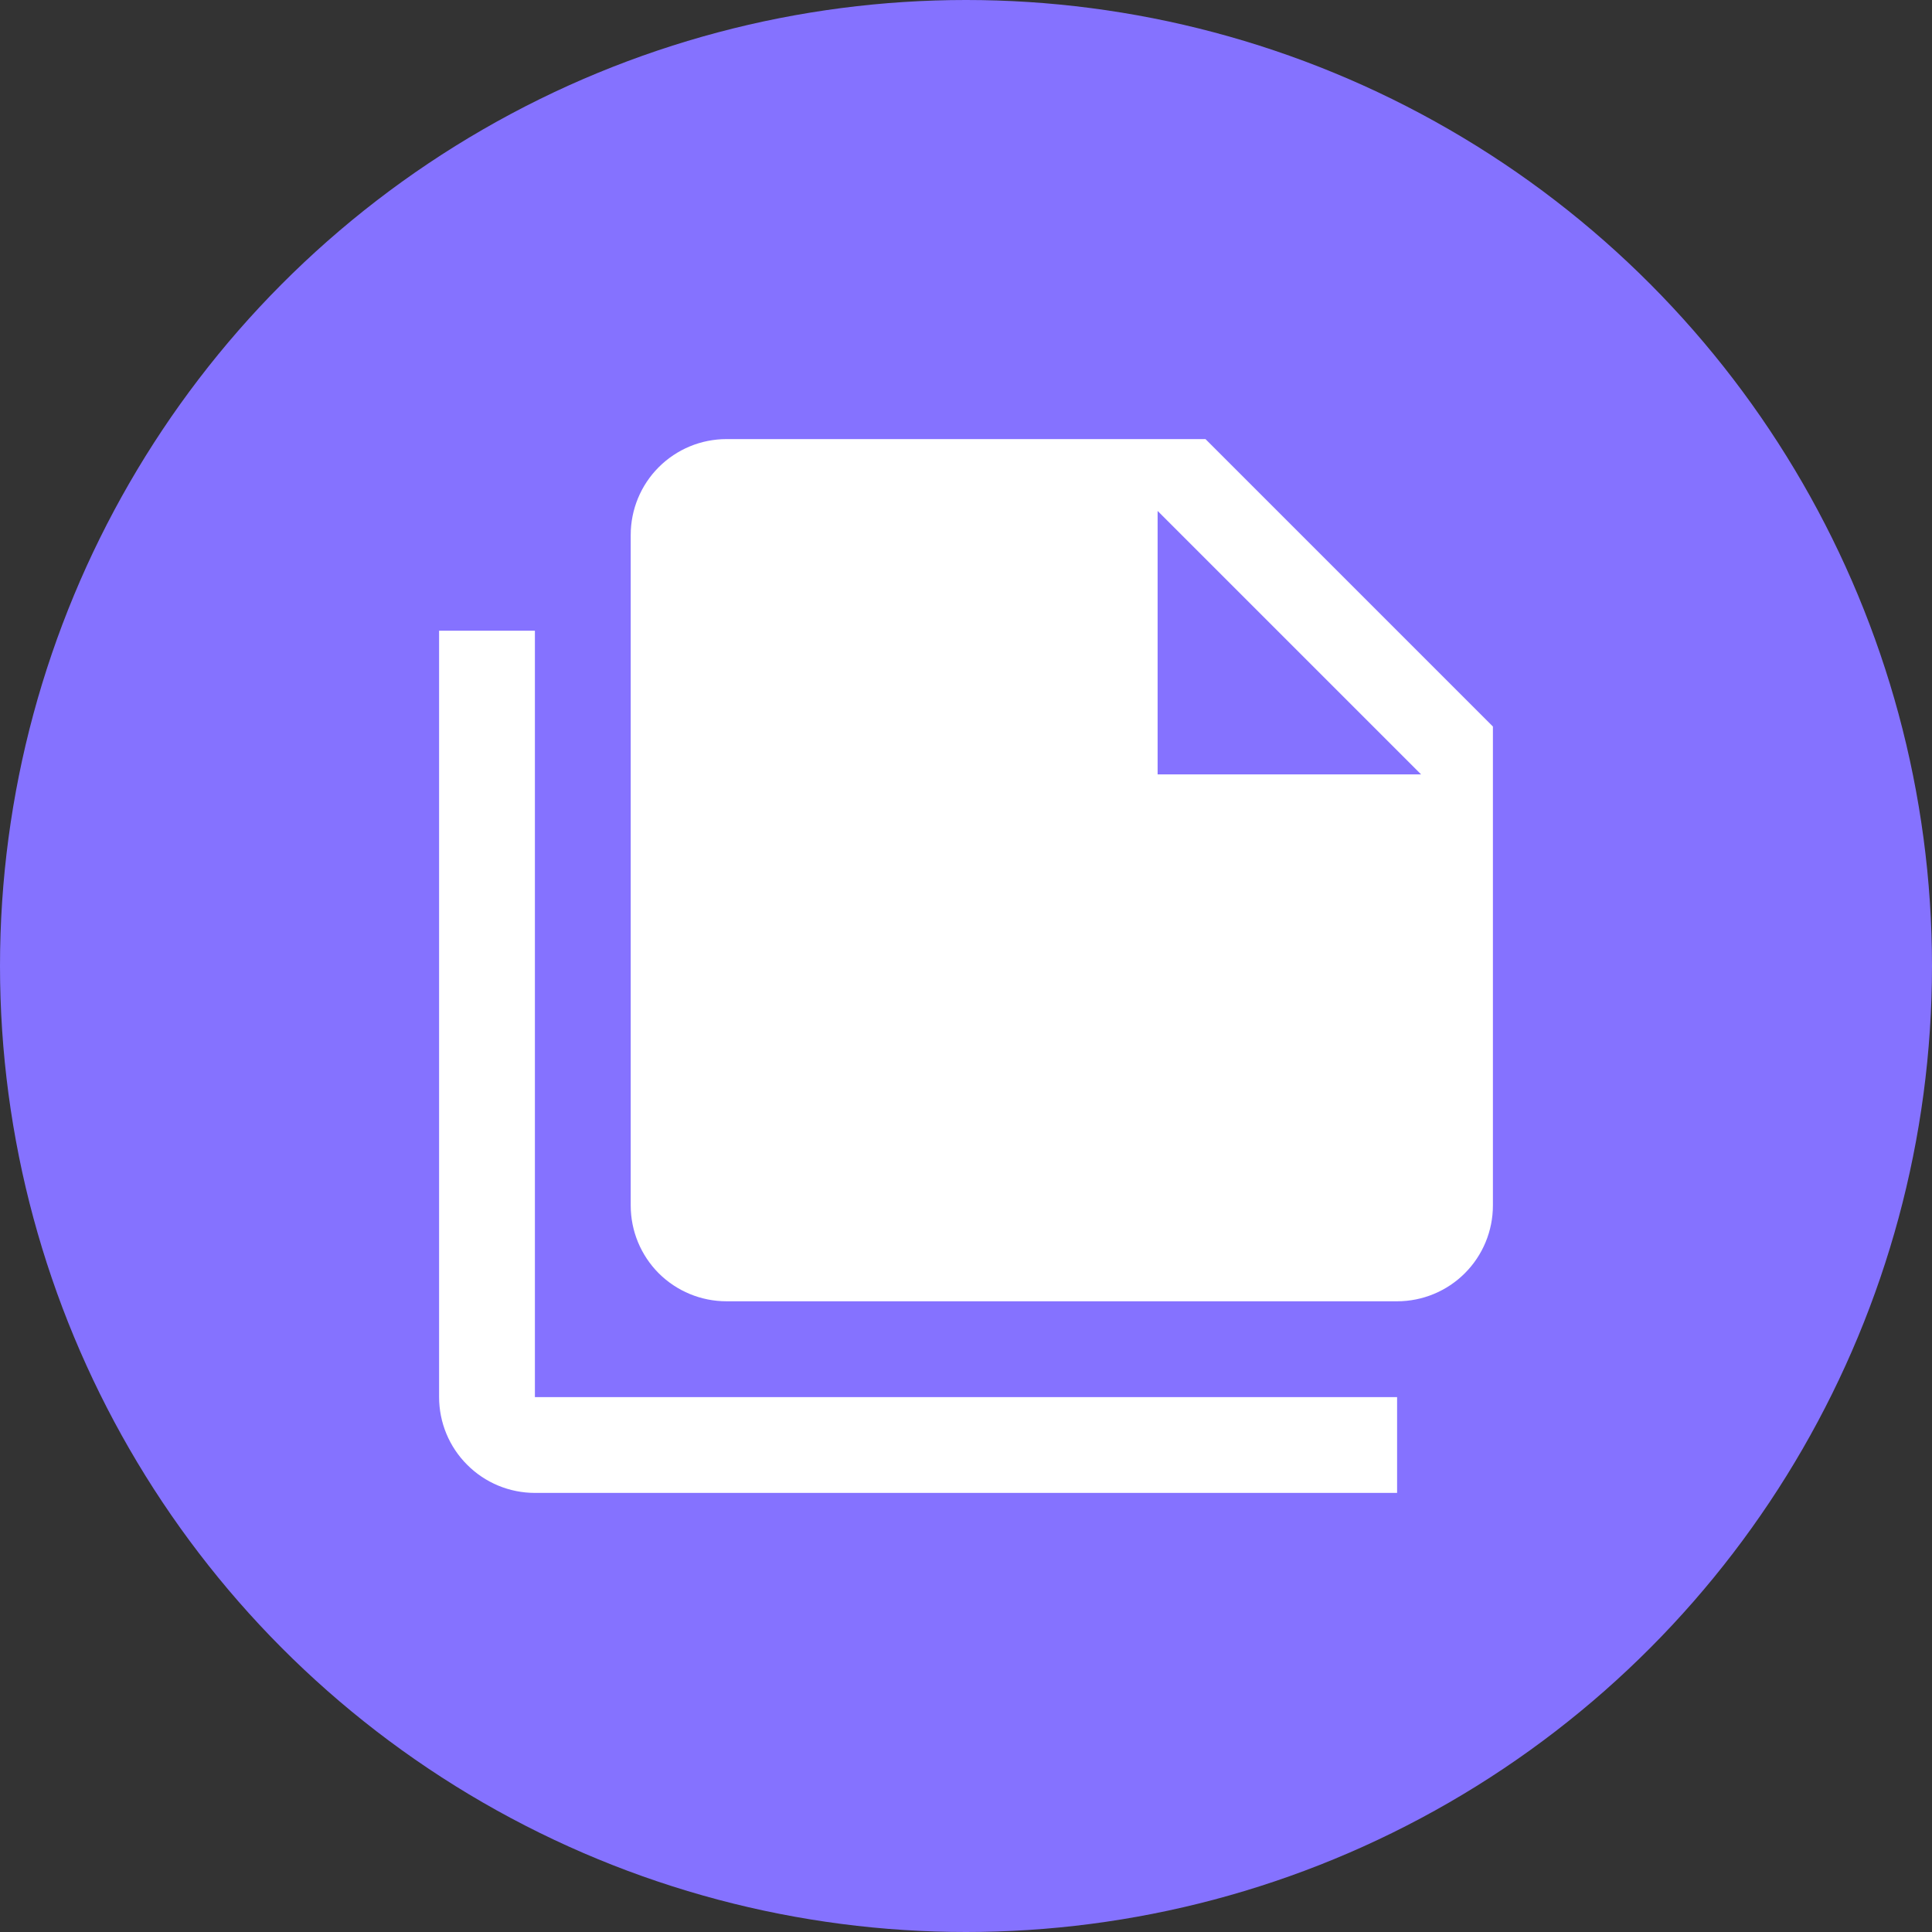 <svg width="22" height="22" viewBox="0 0 22 22" fill="none" xmlns="http://www.w3.org/2000/svg">
<rect x="0" y="0" width="22" height="22" fill="#333333" stroke="none"/>
<circle cx="11" cy="11" r="11" fill="#8572FF"/>
<path d="M13.182 8.818H16.182L13.182 5.818V8.818ZM8.273 5H13.727L17 8.273V13.727C17 14.017 16.885 14.294 16.68 14.499C16.476 14.703 16.198 14.818 15.909 14.818H8.273C7.983 14.818 7.706 14.703 7.501 14.499C7.297 14.294 7.182 14.017 7.182 13.727V6.091C7.182 5.802 7.297 5.524 7.501 5.32C7.706 5.115 7.983 5 8.273 5V5ZM6.091 7.182V15.909H15.909V17H6.091C5.802 17 5.524 16.885 5.32 16.68C5.115 16.476 5 16.198 5 15.909V7.182H6.091Z" fill="white"/>
</svg>
